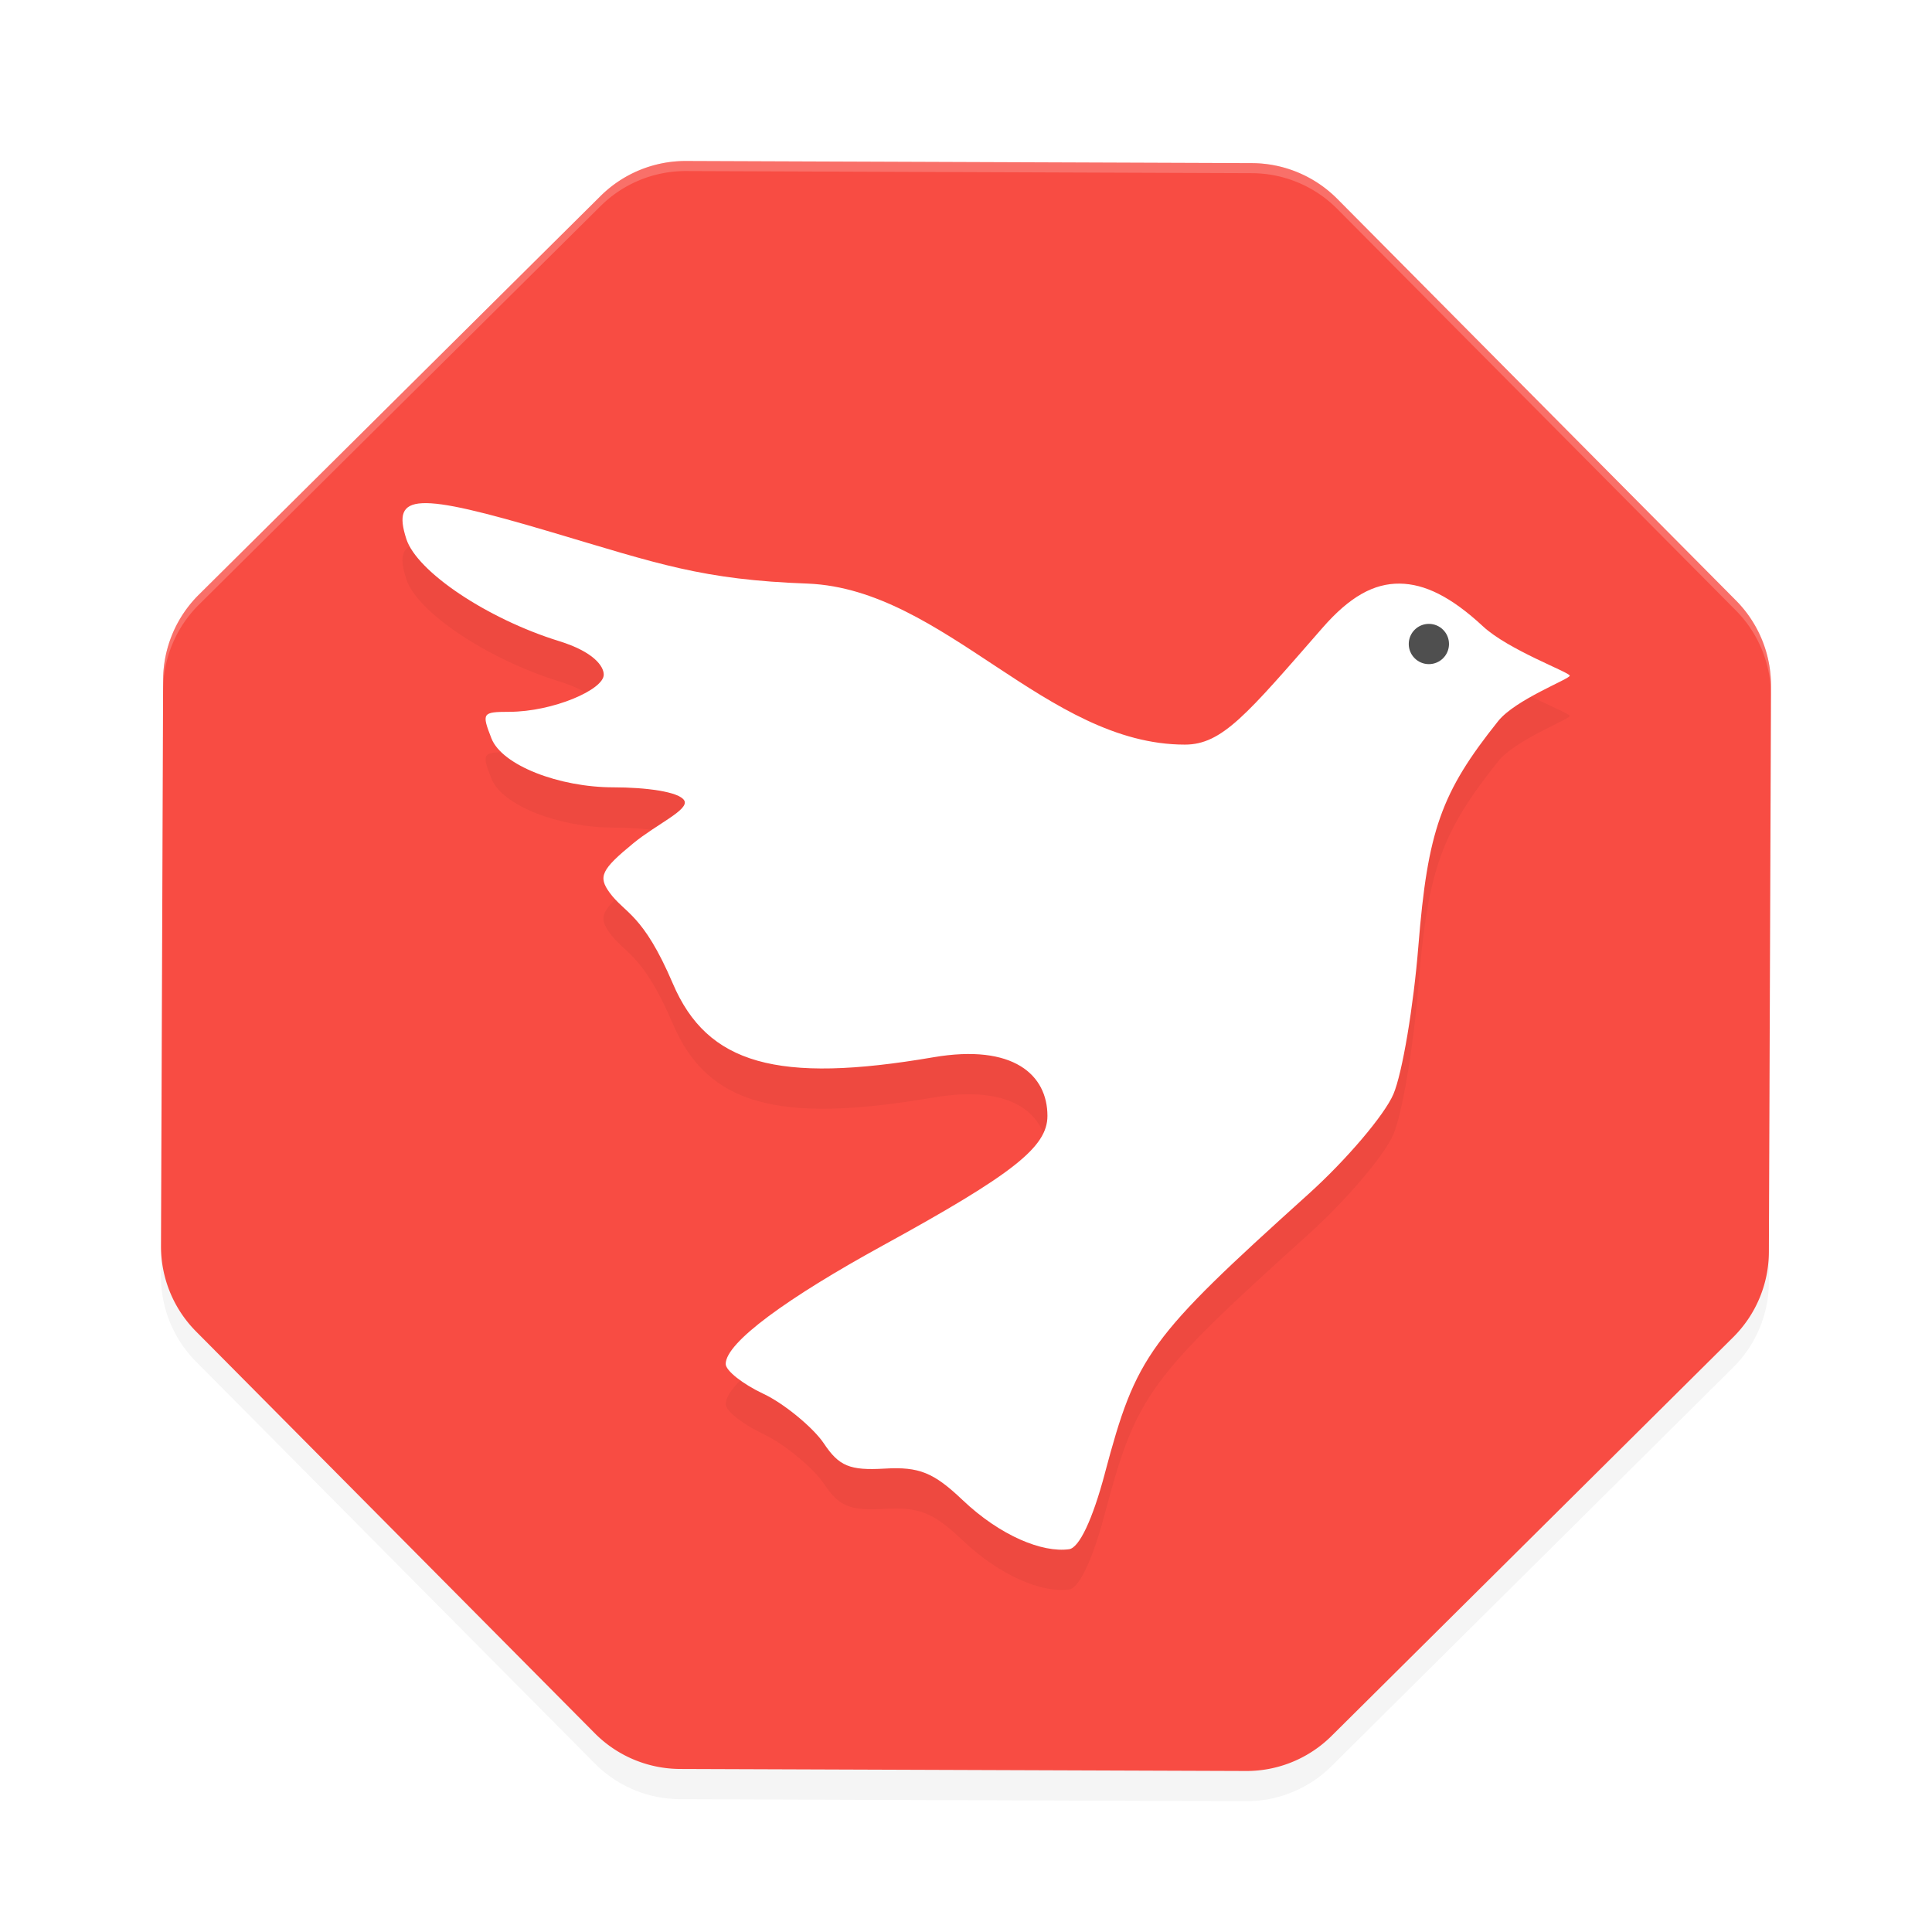 <?xml version="1.0" encoding="UTF-8" standalone="no"?>
<svg
   xmlns:dc="http://purl.org/dc/elements/1.1/"
   xmlns:cc="http://creativecommons.org/ns#"
   xmlns:rdf="http://www.w3.org/1999/02/22-rdf-syntax-ns#"
   xmlns:svg="http://www.w3.org/2000/svg"
   xmlns="http://www.w3.org/2000/svg"
   xmlns:sodipodi="http://sodipodi.sourceforge.net/DTD/sodipodi-0.dtd"
   xmlns:inkscape="http://www.inkscape.org/namespaces/inkscape"
   width="192"
   height="192"
   version="1"
   id="svg16"
   sodipodi:docname="apps_adaway.svg"
   inkscape:version="0.92.3 (2405546, 2018-03-11)">
  <defs
     id="defs20">
    <filter
       inkscape:collect="always"
       style="color-interpolation-filters:sRGB"
       id="filter833"
       x="-0.048"
       width="1.096"
       y="-0.048"
       height="1.096">
      <feGaussianBlur
         inkscape:collect="always"
         stdDeviation="3.2"
         id="feGaussianBlur835" />
    </filter>
    <filter
       inkscape:collect="always"
       style="color-interpolation-filters:sRGB"
       id="filter853"
       x="-0.046"
       width="1.091"
       y="-0.051"
       height="1.102">
      <feGaussianBlur
         inkscape:collect="always"
         stdDeviation="2.2"
         id="feGaussianBlur855" />
    </filter>
  </defs>
  <sodipodi:namedview
     pagecolor="#ffffff"
     bordercolor="#666666"
     borderopacity="1"
     objecttolerance="10"
     gridtolerance="10"
     guidetolerance="10"
     inkscape:pageopacity="0"
     inkscape:pageshadow="2"
     inkscape:window-width="1920"
     inkscape:window-height="1018"
     id="namedview18"
     showgrid="false"
     inkscape:zoom="4.3299648"
     inkscape:cx="53.505428"
     inkscape:cy="86.76205"
     inkscape:window-x="0"
     inkscape:window-y="32"
     inkscape:window-maximized="1"
     inkscape:current-layer="svg16" />
  <path
     inkscape:connector-curvature="0"
     id="path2"
     d="m 68.172,19 a 12.001,12.001 0 0 0 -8.492,3.484 L 19.758,62.101 a 12.001,12.001 0 0 0 -3.547,8.477 L 16,126.828 a 12.001,12.001 0 0 0 3.484,8.492 l 39.625,39.93 a 12.001,12.001 0 0 0 8.469,3.547 l 56.25,0.203 a 12.001,12.001 0 0 0 8.5,-3.484 l 39.914,-39.625 a 12.001,12.001 0 0 0 3.547,-8.469 L 176,71.172 a 12.001,12.001 0 0 0 -3.484,-8.5 l -39.625,-39.914 a 12.001,12.001 0 0 0 -3.969,-2.648 12.001,12.001 0 0 0 -4.5,-0.898 z"
     style="opacity:0.2;stroke-width:4;filter:url(#filter833)" />
  <path
     inkscape:connector-curvature="0"
     id="path4"
     d="m 68.172,16 a 12.001,12.001 0 0 0 -8.492,3.484 L 19.758,59.102 a 12.001,12.001 0 0 0 -3.547,8.477 L 16,123.828 a 12.001,12.001 0 0 0 3.484,8.492 L 59.109,172.25 a 12.001,12.001 0 0 0 8.469,3.547 L 123.828,176 a 12.001,12.001 0 0 0 8.5,-3.484 l 39.914,-39.625 a 12.001,12.001 0 0 0 3.547,-8.469 L 176,68.172 a 12.001,12.001 0 0 0 -3.484,-8.5 l -39.625,-39.914 a 12.001,12.001 0 0 0 -3.969,-2.648 12.001,12.001 0 0 0 -4.5,-0.898 z"
     style="fill:#f84c43;stroke-width:4" />
  <path
     style="opacity:0.2;fill:#ffffff;stroke-width:4"
     d="M 68.172 16 A 12.001 12.001 0 0 0 59.68 19.484 L 19.758 59.102 A 12.001 12.001 0 0 0 16.211 67.578 L 16 123.828 A 12.001 12.001 0 0 0 16.004 123.889 L 16.211 68.578 A 12.001 12.001 0 0 1 19.758 60.102 L 59.68 20.484 A 12.001 12.001 0 0 1 68.172 17 L 124.422 17.211 A 12.001 12.001 0 0 1 128.922 18.109 A 12.001 12.001 0 0 1 132.891 20.758 L 172.516 60.672 A 12.001 12.001 0 0 1 175.996 69.086 L 176 68.172 A 12.001 12.001 0 0 0 172.516 59.672 L 132.891 19.758 A 12.001 12.001 0 0 0 128.922 17.109 A 12.001 12.001 0 0 0 124.422 16.211 L 68.172 16 z "
     id="path6" />
  <path
     inkscape:connector-curvature="0"
     id="path8"
     d="m 109.792,150.444 c 3.144,-11.807 4.324,-13.427 20.242,-27.78 3.765,-3.395 7.565,-7.867 8.445,-9.937 0.879,-2.071 1.995,-8.692 2.478,-14.713 0.922,-11.479 2.262,-15.258 7.926,-22.349 C 150.597,73.516 156,71.485 156,71.15 c 0,-0.336 -6.082,-2.544 -8.627,-4.907 -3.186,-2.957 -5.796,-4.212 -8.262,-4.243 -2.556,-0.031 -4.957,1.271 -7.681,4.392 -7.523,8.619 -9.968,11.608 -13.678,11.608 -13.75,0 -23.903,-15.428 -37.446,-16 C 69.755,61.619 65.447,60.041 54.745,56.866 41.314,52.881 38.908,52.997 40.38,57.56 c 1.053,3.263 8.061,7.95 15.184,10.154 C 59.015,68.782 60,70.218 60,71.047 c 0,1.5 -5.048,3.683 -9.389,3.694 -2.688,0.007 -2.758,0.111 -1.774,2.636 1.044,2.676 6.726,4.868 12.128,4.868 3.175,0 6.53,0.427 7.035,1.306 0.527,0.917 -2.716,2.327 -5.067,4.258 -3.173,2.606 -3.511,3.308 -2.353,4.898 1.53,2.101 3.303,2.058 6.285,9.038 3.423,8.015 10.375,9.983 25.875,7.328 7.991,-1.369 11.353,1.762 11.353,5.823 0,3.094 -3.411,5.781 -16.332,12.866 -9.493,5.205 -15.642,9.652 -15.642,11.788 0,0.664 1.691,2.001 3.758,2.971 2.067,0.969 4.982,3.402 5.991,4.917 1.511,2.269 2.577,2.712 6.043,2.511 3.426,-0.199 4.865,0.381 7.746,3.12 3.752,3.567 7.937,5.258 10.589,4.891 1.005,-0.139 2.334,-2.953 3.549,-7.515 z"
     style="opacity:0.2;stroke-width:4;filter:url(#filter853)" />
  <path
     inkscape:connector-curvature="0"
     id="path10"
     d="m 109.792,146.444 c 3.144,-11.807 4.324,-13.427 20.242,-27.78 3.765,-3.395 7.565,-7.867 8.445,-9.937 0.879,-2.071 1.995,-8.692 2.478,-14.713 0.922,-11.479 2.262,-15.258 7.926,-22.349 C 150.597,69.516 156,67.485 156,67.149 c 0,-0.336 -6.082,-2.544 -8.627,-4.907 -3.186,-2.957 -5.796,-4.212 -8.262,-4.243 -2.556,-0.031 -4.957,1.271 -7.681,4.392 -7.523,8.619 -9.968,11.608 -13.678,11.608 -13.75,0 -23.903,-15.428 -37.446,-16 C 69.755,57.619 65.447,56.04 54.745,52.865 41.314,48.881 38.908,48.997 40.38,53.56 c 1.053,3.263 8.061,7.95 15.184,10.154 C 59.015,64.782 60,66.217 60,67.046 c 0,1.5 -5.048,3.683 -9.389,3.694 -2.688,0.007 -2.758,0.111 -1.774,2.636 1.044,2.676 6.726,4.868 12.128,4.868 3.175,0 6.53,0.427 7.035,1.306 0.527,0.917 -2.716,2.327 -5.067,4.258 -3.173,2.606 -3.511,3.308 -2.353,4.898 1.53,2.101 3.303,2.058 6.285,9.038 3.423,8.015 10.375,9.984 25.875,7.328 7.991,-1.369 11.353,1.762 11.353,5.823 0,3.094 -3.411,5.781 -16.332,12.866 -9.493,5.205 -15.642,9.652 -15.642,11.788 0,0.664 1.691,2.001 3.758,2.971 2.067,0.969 4.982,3.402 5.991,4.917 1.511,2.269 2.577,2.712 6.043,2.511 3.426,-0.199 4.865,0.381 7.746,3.12 3.752,3.567 7.937,5.258 10.589,4.891 1.005,-0.139 2.334,-2.953 3.549,-7.515 z"
     style="fill:#ffffff;stroke-width:4" />
  <circle
     id="circle12"
     r="2"
     cy="64"
     cx="142"
     style="fill:#4f4f4f;stroke-width:4" />
</svg>
